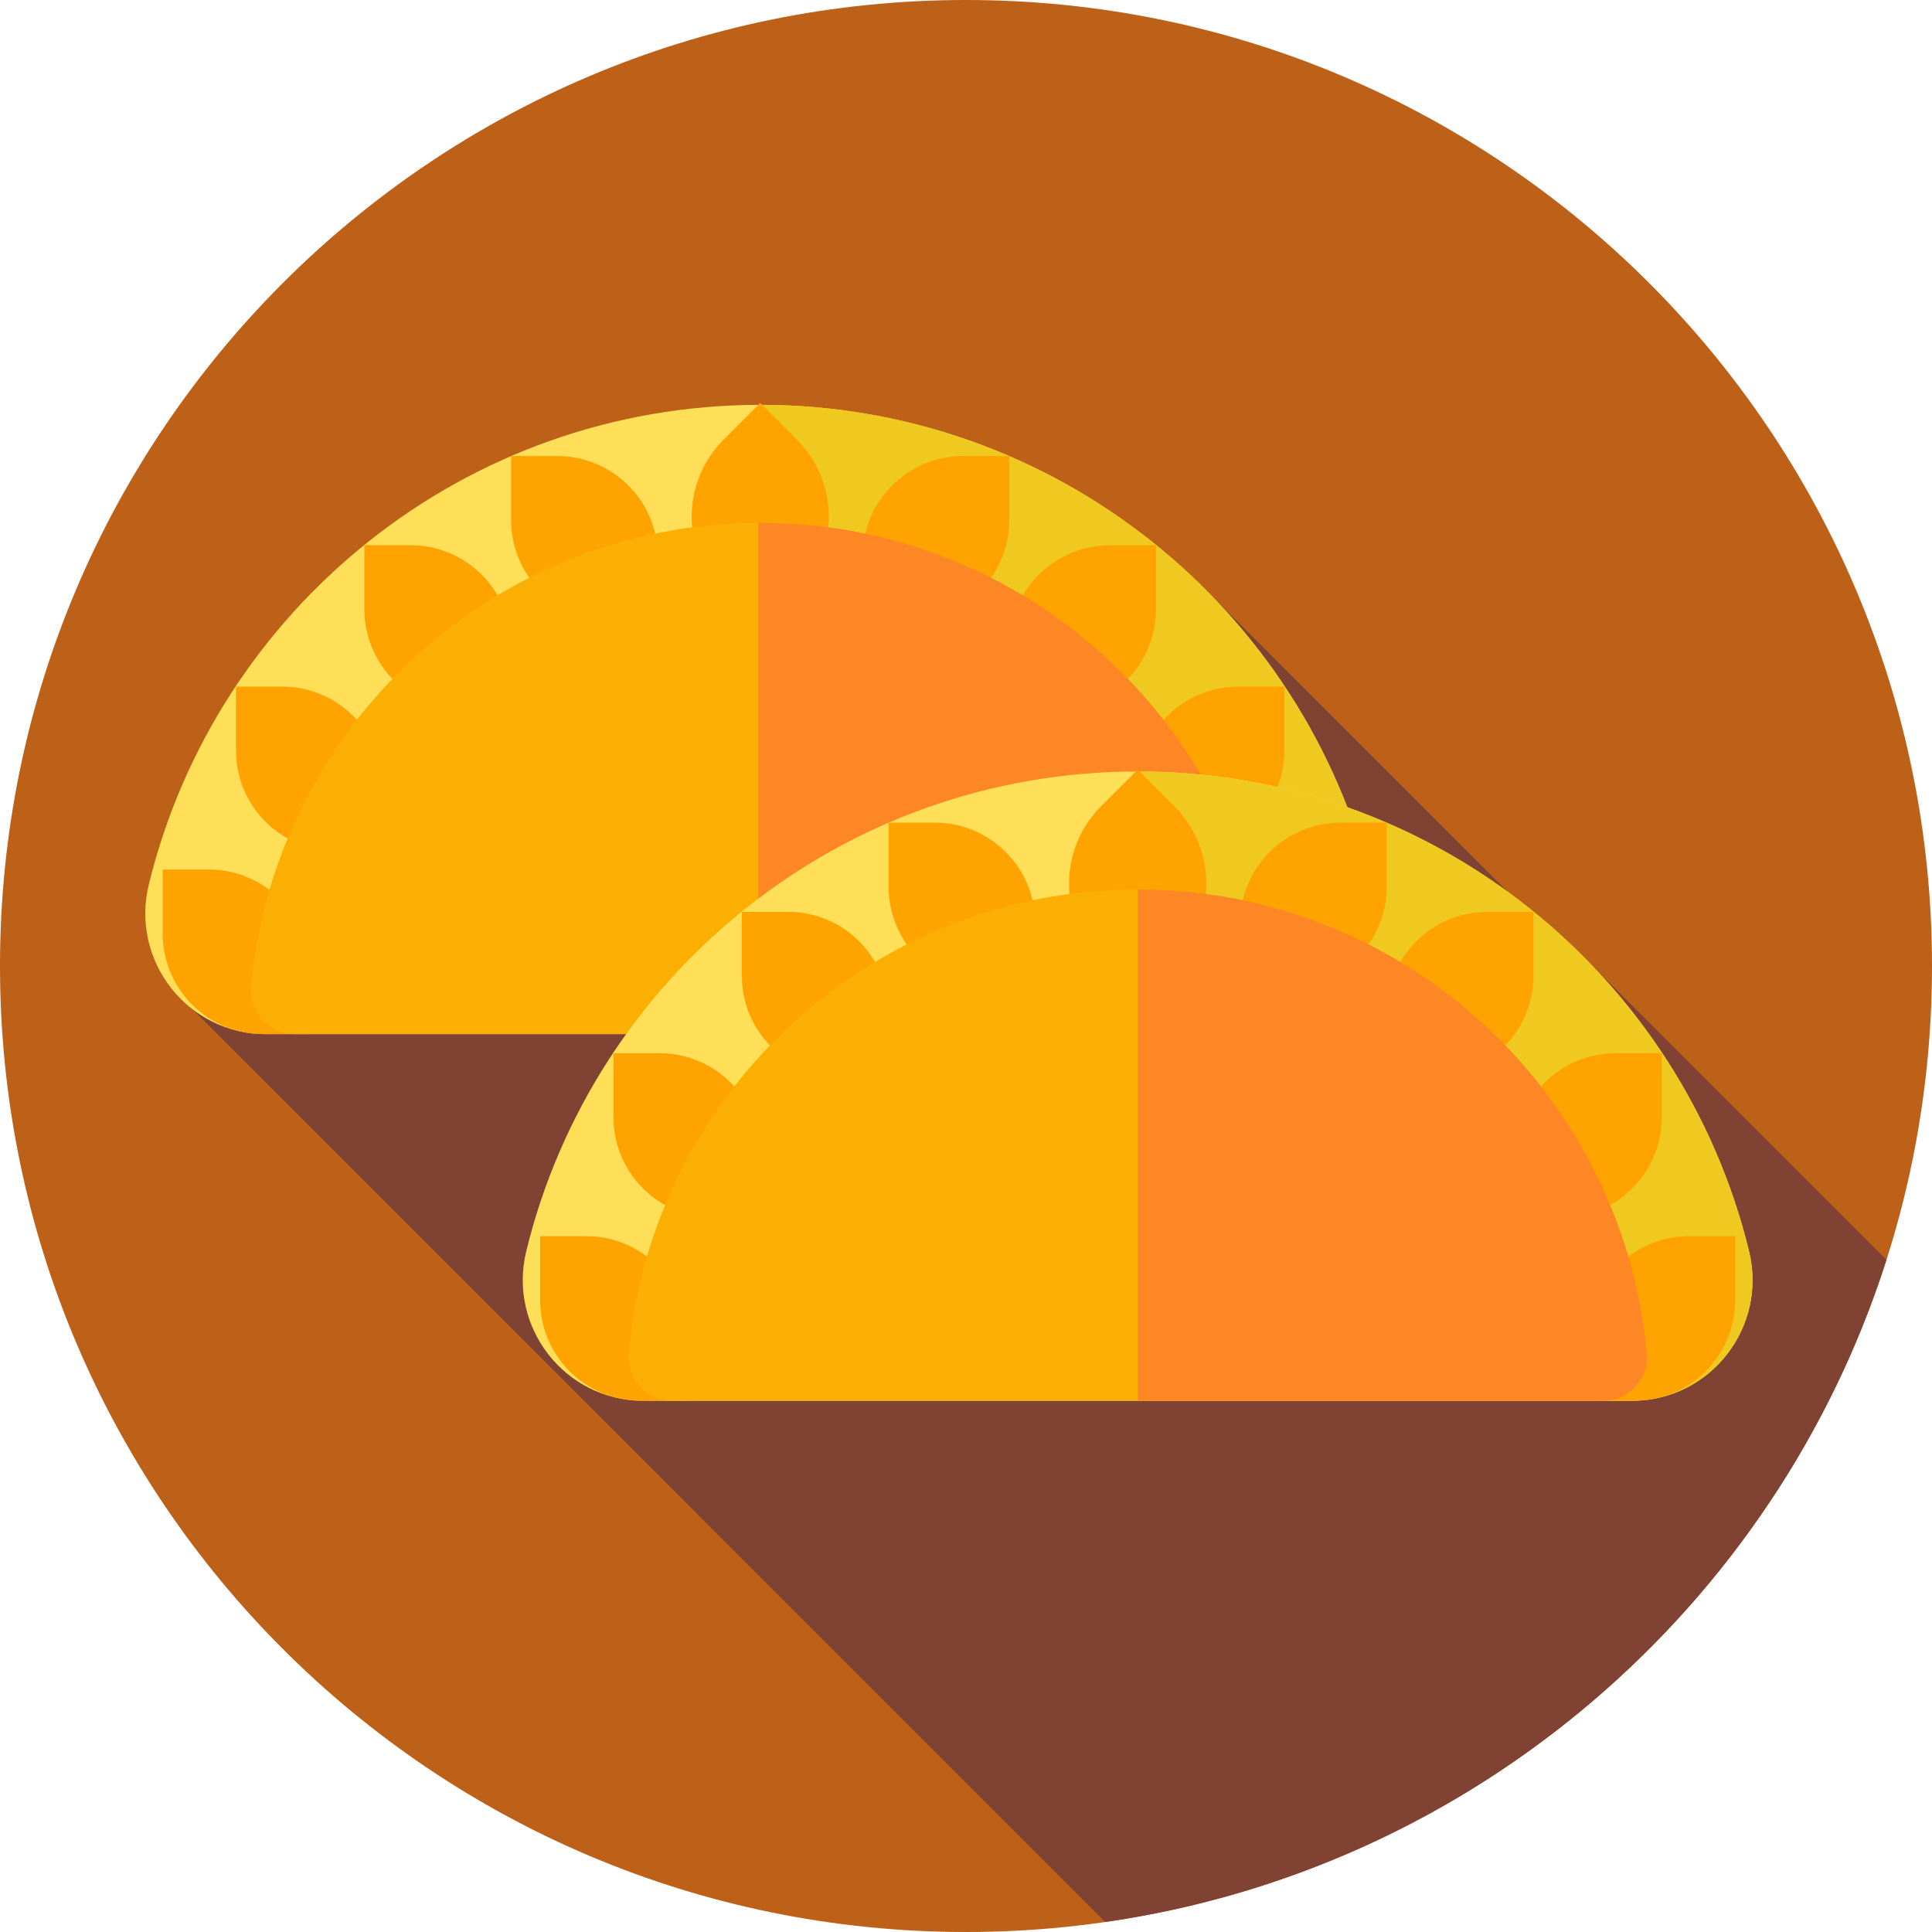 <svg height="512pt" viewBox="0 0 512 512" width="512pt" xmlns="http://www.w3.org/2000/svg"><path d="m512 256c0 141.387-114.613 256-256 256s-256-114.613-256-256 114.613-256 256-256 256 114.613 256 256zm0 0" fill="#bd6018"/><path d="m292.895 509.344c97.789-14.117 177.691-83.496 207.027-175.469l-77.875-77.875-.648 2.176-102.496-102.496-272.602 107.066zm0 0" fill="#7f4233"/><path d="m70.438 274.055c-20.762 0-35.922-19.477-31.004-39.648 17.789-72.961 83.582-127.117 162.023-127.117 78.441 0 144.23 54.156 162.023 127.117 4.918 20.172-10.242 39.648-31.004 39.648zm0 0" fill="#ffdf57"/><path d="m363.48 234.406c-17.789-72.961-83.582-127.121-162.023-127.121-.168 0-.336.008-.504.008v166.758h131.523c20.762.004 35.922-19.473 31.004-39.645zm0 0" fill="#efc820"/><g fill="#ffa300"><path d="m240.805 164.473h-12.215v-16.953c0-14.727 11.938-26.664 26.668-26.664h12.211v16.953c0 14.727-11.938 26.664-26.664 26.664zm0 0"/><path d="m279.68 188.105h-12.211v-16.953c0-14.727 11.938-26.668 26.664-26.668h12.215v16.953c0 14.727-11.941 26.668-26.668 26.668zm0 0"/><path d="m333.141 274.055h-12.215v-16.953c0-14.73 11.938-26.668 26.668-26.668h12.211v16.953c0 14.727-11.938 26.668-26.664 26.668zm0 0"/><path d="m313.699 225.574h-12.211v-16.953c0-14.727 11.938-26.668 26.664-26.668h12.215v16.953c0 14.73-11.941 26.668-26.668 26.668zm0 0"/><path d="m162.109 164.473h12.215v-16.953c0-14.727-11.941-26.664-26.668-26.664h-12.211v16.953c0 14.727 11.938 26.664 26.664 26.664zm0 0"/><path d="m123.23 188.105h12.215v-16.953c0-14.727-11.941-26.668-26.668-26.668h-12.211v16.953c0 14.727 11.938 26.668 26.664 26.668zm0 0"/><path d="m69.773 274.055h12.215v-16.953c0-14.73-11.941-26.668-26.668-26.668h-12.211v16.953c0 14.727 11.938 26.668 26.664 26.668zm0 0"/><path d="m89.215 225.574h12.211v-16.953c0-14.727-11.938-26.668-26.664-26.668h-12.215v16.953c0 14.73 11.938 26.668 26.668 26.668zm0 0"/><path d="m201.457 167.145-9.672-9.664c-11.316-11.312-11.32-29.66-.008-40.977l9.68-9.688 9.668 9.664c11.316 11.312 11.324 29.66.012 40.977zm0 0"/><path d="m211.125 116.48-9.668-9.664-.504.504v59.32l.504.504 9.68-9.688c11.312-11.316 11.305-29.664-.012-40.977zm0 0"/></g><path d="m78.047 274.055c-6.793 0-12.133-5.84-11.512-12.605 6.359-68.926 64.336-122.895 134.922-122.895 70.582 0 128.559 53.969 134.918 122.895.625 6.766-4.715 12.605-11.512 12.605zm0 0" fill="#fcaf03"/><path d="m336.375 261.449c-6.355-68.926-64.336-122.895-134.918-122.895-.168 0-.336.004-.504.008v135.492h123.91c6.797 0 12.137-5.84 11.512-12.605zm0 0" fill="#fd8724"/><path d="m170.469 371.211c-20.762 0-35.922-19.477-31.004-39.645 17.789-72.965 83.582-127.121 162.023-127.121 78.441 0 144.23 54.156 162.023 127.121 4.918 20.168-10.242 39.645-31.004 39.645zm0 0" fill="#ffdf57"/><path d="m463.512 331.566c-17.785-72.945-83.551-127.094-161.965-127.121v166.766h130.961c20.762 0 35.922-19.477 31.004-39.645zm0 0" fill="#efc820"/><path d="m340.836 261.633h-12.215v-16.953c0-14.73 11.938-26.668 26.664-26.668h12.215v16.953c0 14.727-11.938 26.668-26.664 26.668zm0 0" fill="#ffa300"/><path d="m379.711 285.266h-12.211v-16.953c0-14.727 11.938-26.668 26.664-26.668h12.215v16.953c0 14.727-11.941 26.668-26.668 26.668zm0 0" fill="#ffa300"/><path d="m433.172 371.211h-12.215v-16.953c0-14.727 11.938-26.664 26.664-26.664h12.215v16.953c0 14.727-11.938 26.664-26.664 26.664zm0 0" fill="#ffa300"/><path d="m413.73 322.73h-12.211v-16.949c0-14.727 11.938-26.668 26.664-26.668h12.215v16.953c0 14.727-11.941 26.664-26.668 26.664zm0 0" fill="#ffa300"/><path d="m262.141 261.633h12.215v-16.953c0-14.73-11.941-26.668-26.668-26.668h-12.211v16.953c0 14.727 11.938 26.668 26.664 26.668zm0 0" fill="#ffa300"/><path d="m223.262 285.266h12.215v-16.953c0-14.727-11.941-26.668-26.668-26.668h-12.211v16.953c0 14.727 11.938 26.668 26.664 26.668zm0 0" fill="#ffa300"/><path d="m169.805 371.211h12.215v-16.953c0-14.727-11.941-26.664-26.668-26.664h-12.211v16.953c0 14.727 11.938 26.664 26.664 26.664zm0 0" fill="#ffa300"/><path d="m189.242 322.73h12.215v-16.949c0-14.727-11.938-26.668-26.668-26.668h-12.211v16.953c0 14.727 11.938 26.664 26.664 26.664zm0 0" fill="#ffa300"/><path d="m301.488 264.305-9.672-9.664c-11.316-11.316-11.32-29.66-.008-40.98l9.68-9.684 9.668 9.664c11.316 11.312 11.324 29.656.012 40.977zm0 0" fill="#ffa300"/><path d="m311.156 213.641-9.609-9.605v60.207l9.621-9.625c11.312-11.32 11.305-29.664-.012-40.977zm0 0" fill="#ffa300"/><path d="m178.078 371.211c-6.793 0-12.133-5.84-11.512-12.605 6.359-68.922 64.336-122.891 134.922-122.891 70.582 0 128.559 53.969 134.918 122.891.625 6.766-4.715 12.605-11.512 12.605zm0 0" fill="#fcaf03"/><path d="m436.406 358.605c-6.355-68.902-64.305-122.859-134.859-122.891v135.496h123.348c6.797 0 12.137-5.84 11.512-12.605zm0 0" fill="#fd8724"/></svg>